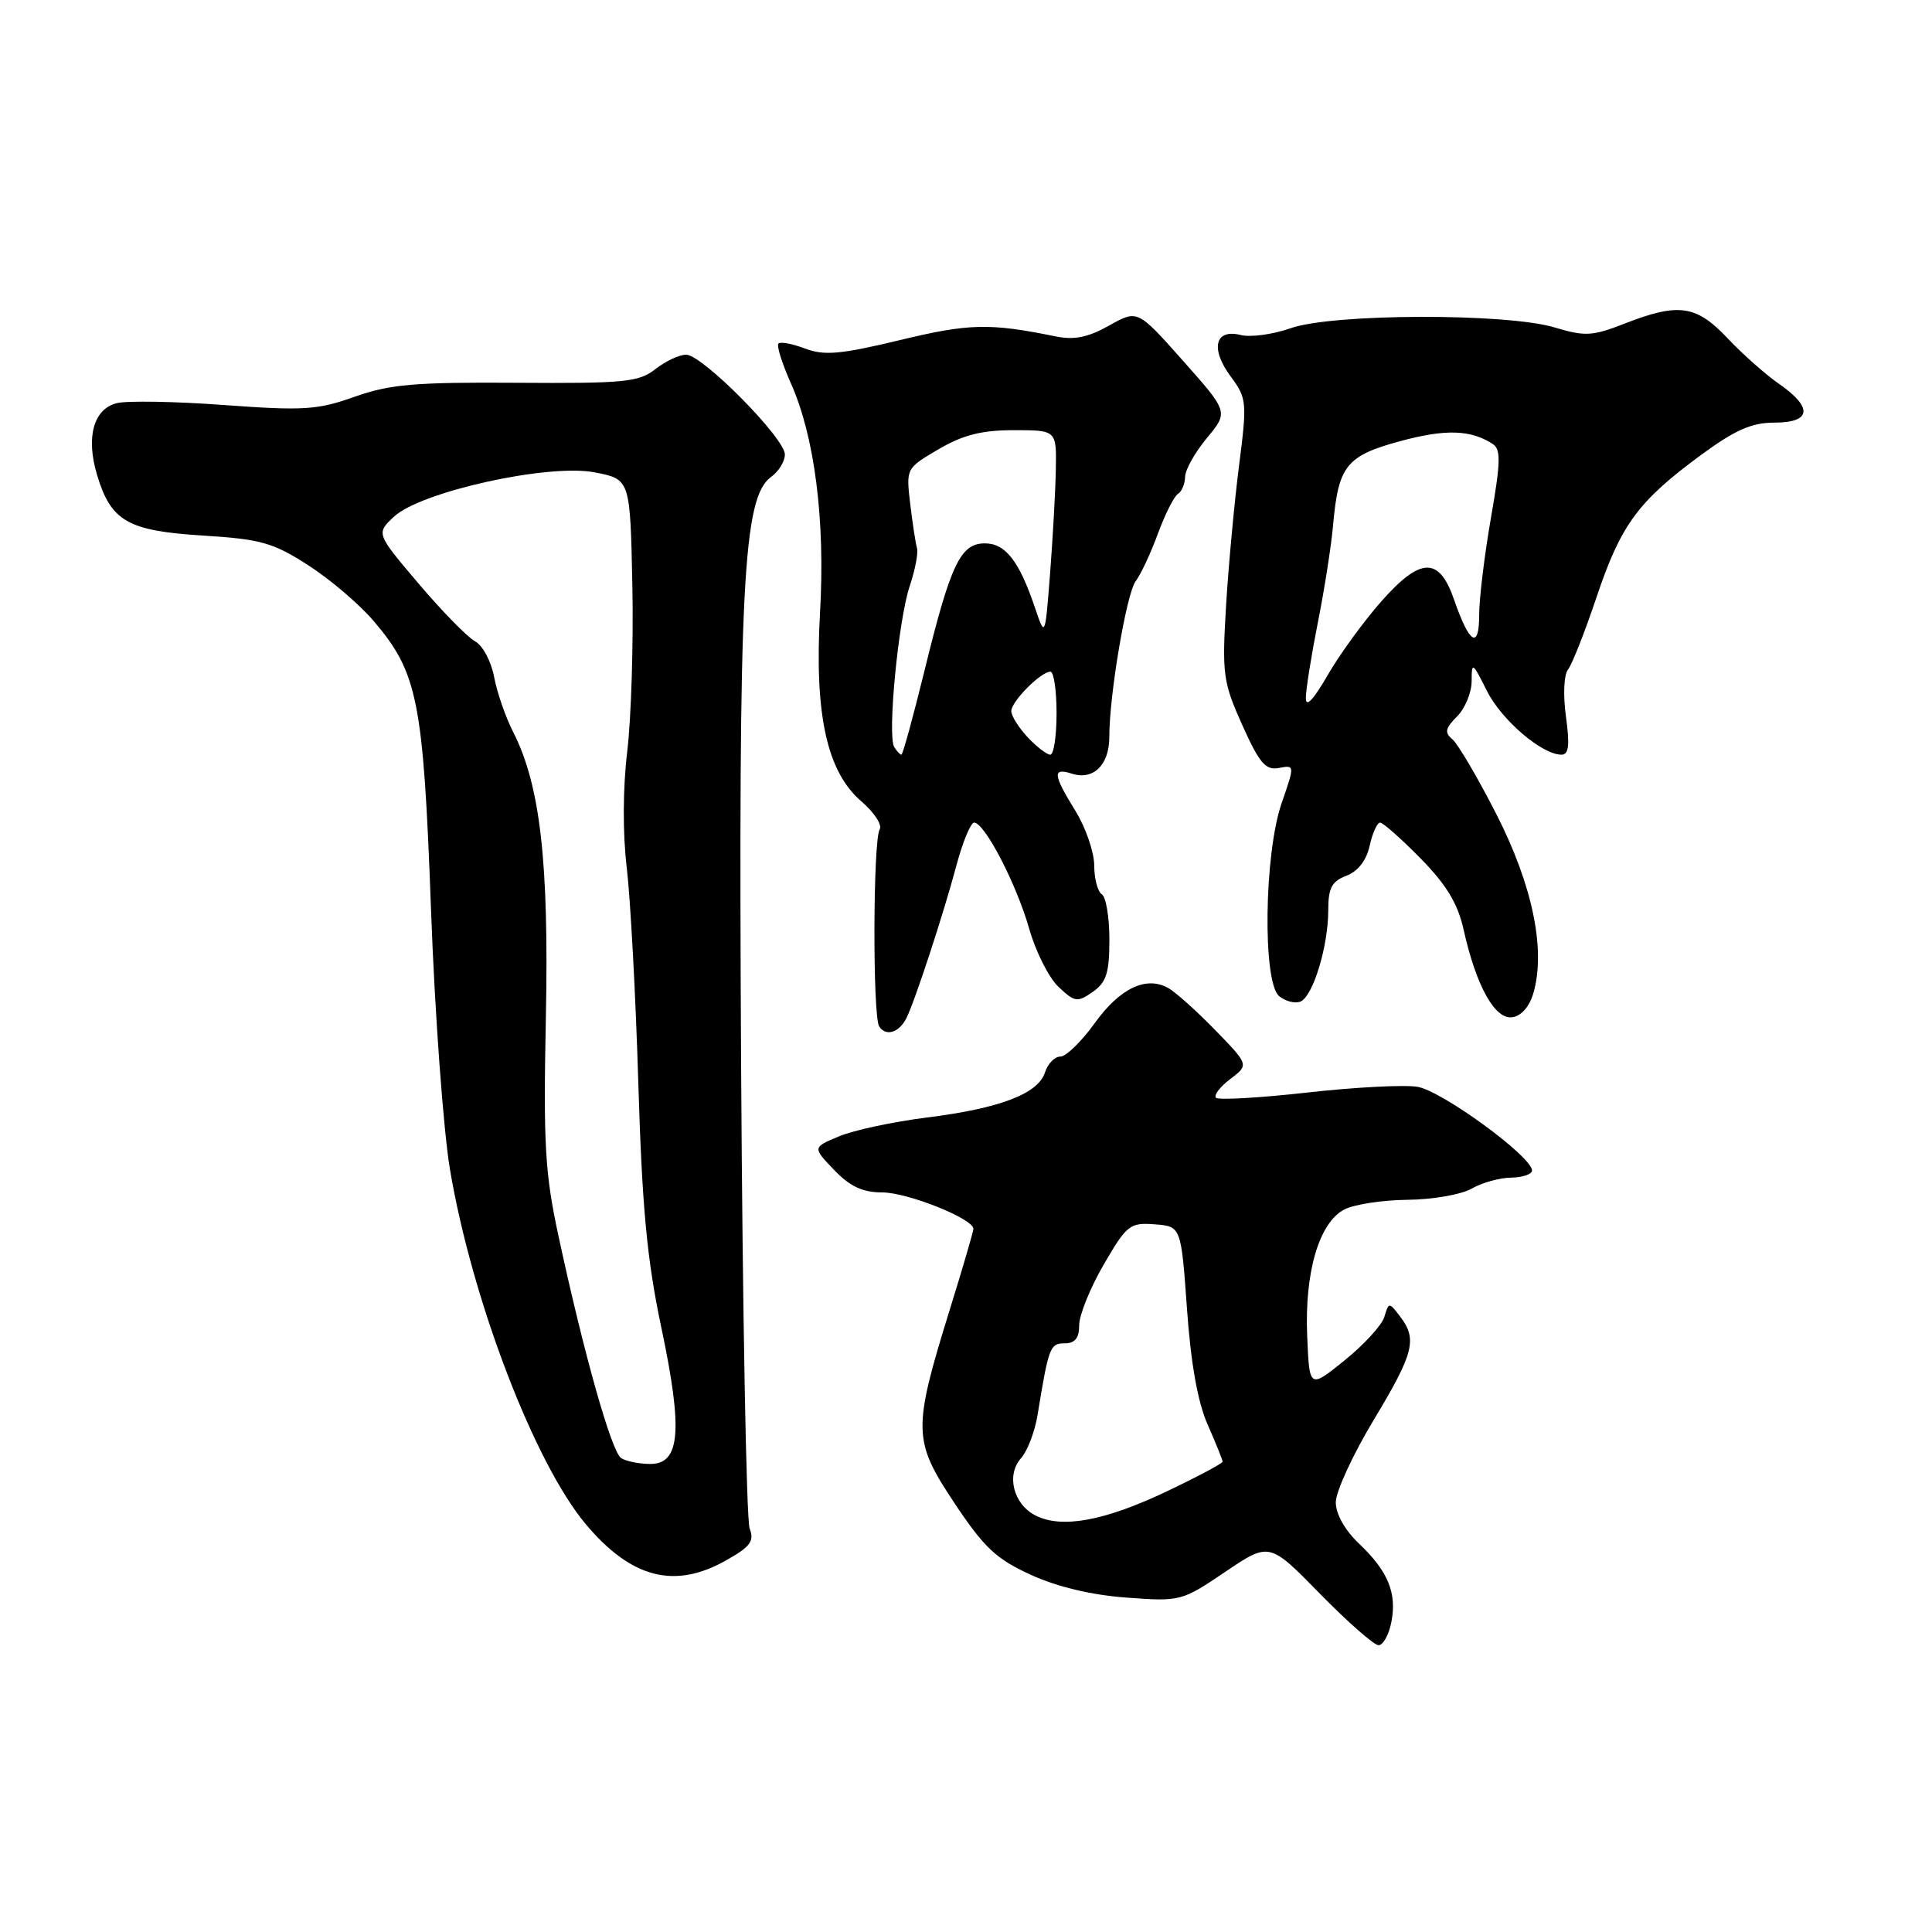 <?xml version="1.0" encoding="UTF-8" standalone="no"?>
<!DOCTYPE svg PUBLIC "-//W3C//DTD SVG 1.1//EN" "http://www.w3.org/Graphics/SVG/1.1/DTD/svg11.dtd" >
<svg xmlns="http://www.w3.org/2000/svg" xmlns:xlink="http://www.w3.org/1999/xlink" version="1.1" viewBox="0 0 256 256">
 <g >
 <path fill="currentColor"
d=" M 184.35 215.00 C 185.13 211.12 183.94 208.20 180.10 204.56 C 178.20 202.76 177.00 200.63 177.00 199.06 C 177.00 197.65 179.25 192.76 182.00 188.19 C 187.36 179.28 187.83 177.46 185.52 174.44 C 184.05 172.52 184.03 172.52 183.43 174.50 C 183.10 175.60 180.73 178.19 178.16 180.26 C 173.50 184.02 173.50 184.02 173.21 177.03 C 172.85 168.59 174.78 162.01 178.13 160.26 C 179.43 159.59 183.20 159.01 186.50 158.98 C 189.80 158.95 193.62 158.29 195.00 157.50 C 196.38 156.71 198.74 156.05 200.25 156.04 C 201.76 156.02 203.00 155.59 203.00 155.10 C 203.00 153.25 190.99 144.49 187.78 144.00 C 185.98 143.72 179.37 144.07 173.11 144.78 C 166.84 145.48 161.45 145.78 161.12 145.46 C 160.80 145.13 161.65 144.02 163.01 142.98 C 165.50 141.10 165.50 141.10 161.00 136.47 C 158.53 133.93 155.72 131.42 154.77 130.90 C 151.84 129.29 148.37 130.96 145.05 135.58 C 143.30 138.01 141.26 140.00 140.51 140.00 C 139.75 140.00 138.84 140.94 138.47 142.09 C 137.57 144.93 132.49 146.87 122.80 148.08 C 118.34 148.64 113.11 149.76 111.18 150.57 C 107.66 152.04 107.66 152.04 110.52 155.02 C 112.62 157.21 114.30 158.00 116.87 158.00 C 120.26 158.00 129.02 161.50 128.98 162.84 C 128.97 163.20 127.57 168.00 125.86 173.50 C 120.92 189.46 120.95 190.86 126.46 199.15 C 130.39 205.06 131.99 206.57 136.57 208.66 C 140.06 210.26 144.62 211.35 149.26 211.69 C 156.40 212.22 156.58 212.18 162.35 208.28 C 168.20 204.33 168.20 204.33 174.89 211.17 C 178.57 214.92 182.07 218.00 182.66 218.00 C 183.26 218.00 184.02 216.65 184.35 215.00 Z  M 96.17 206.78 C 99.44 204.95 99.98 204.21 99.33 202.53 C 98.90 201.41 98.39 173.73 98.20 141.00 C 97.84 77.53 98.44 65.89 102.18 63.19 C 103.18 62.47 104.00 61.14 104.00 60.22 C 104.00 58.06 93.06 47.00 90.92 47.00 C 90.01 47.00 88.18 47.86 86.84 48.91 C 84.66 50.63 82.75 50.82 68.45 50.72 C 54.97 50.63 51.65 50.92 47.00 52.57 C 42.09 54.32 40.24 54.44 29.71 53.67 C 23.23 53.19 16.82 53.08 15.48 53.42 C 12.39 54.19 11.36 57.93 12.86 62.93 C 14.70 69.06 16.92 70.34 26.83 70.96 C 34.54 71.44 36.16 71.89 40.80 74.87 C 43.69 76.72 47.59 80.04 49.47 82.24 C 55.35 89.11 56.09 92.77 57.11 120.50 C 57.61 134.25 58.75 149.78 59.63 155.00 C 62.55 172.28 70.84 193.91 77.64 201.99 C 83.65 209.12 89.37 210.61 96.17 206.78 Z  M 120.09 134.94 C 121.19 132.77 124.97 121.26 126.71 114.75 C 127.55 111.59 128.62 109.00 129.08 109.00 C 130.47 109.00 134.69 117.15 136.37 123.05 C 137.23 126.10 138.99 129.58 140.27 130.78 C 142.42 132.80 142.77 132.85 144.80 131.43 C 146.60 130.16 147.00 128.92 147.00 124.50 C 147.00 121.54 146.55 118.84 146.00 118.50 C 145.45 118.16 145.00 116.45 144.99 114.69 C 144.99 112.94 143.88 109.70 142.53 107.50 C 139.50 102.59 139.42 101.68 142.05 102.52 C 144.89 103.42 147.00 101.34 146.99 97.63 C 146.98 92.12 149.28 78.55 150.49 77.00 C 151.13 76.17 152.45 73.37 153.41 70.76 C 154.37 68.15 155.57 65.76 156.08 65.45 C 156.59 65.14 157.01 64.12 157.03 63.19 C 157.04 62.26 158.34 59.94 159.92 58.04 C 162.78 54.59 162.78 54.59 156.76 47.81 C 150.73 41.02 150.73 41.02 146.96 43.14 C 144.16 44.71 142.34 45.08 139.85 44.57 C 131.12 42.79 128.43 42.85 119.26 45.06 C 111.41 46.95 109.22 47.15 106.69 46.19 C 105.01 45.55 103.41 45.25 103.15 45.52 C 102.88 45.79 103.62 48.14 104.78 50.75 C 107.95 57.83 109.36 68.91 108.66 81.15 C 107.90 94.65 109.55 102.23 114.12 106.17 C 115.83 107.63 116.93 109.31 116.56 109.90 C 115.68 111.33 115.62 134.57 116.49 135.99 C 117.35 137.37 119.11 136.86 120.09 134.94 Z  M 203.21 131.50 C 204.83 125.74 203.04 117.21 198.26 107.85 C 195.79 103.01 193.17 98.56 192.45 97.96 C 191.38 97.07 191.50 96.50 193.07 94.93 C 194.13 93.87 195.00 91.76 195.00 90.25 C 195.00 87.67 195.12 87.74 197.00 91.50 C 198.93 95.39 204.31 100.00 206.91 100.00 C 207.87 100.00 208.02 98.75 207.50 94.97 C 207.10 92.10 207.22 89.42 207.77 88.72 C 208.30 88.05 210.01 83.72 211.56 79.10 C 214.77 69.54 217.06 66.42 225.35 60.32 C 229.90 56.97 232.10 56.00 235.11 56.00 C 240.01 56.00 240.26 54.01 235.75 50.88 C 233.96 49.64 230.88 46.91 228.90 44.81 C 224.76 40.42 222.41 40.09 215.29 42.87 C 211.00 44.55 210.03 44.60 206.00 43.39 C 199.63 41.47 176.57 41.53 171.02 43.49 C 168.69 44.31 165.72 44.72 164.40 44.39 C 160.99 43.53 160.34 46.19 163.07 49.88 C 165.21 52.78 165.26 53.26 164.18 61.70 C 163.56 66.54 162.79 74.88 162.46 80.24 C 161.92 89.36 162.05 90.37 164.61 96.08 C 166.88 101.13 167.71 102.10 169.46 101.76 C 171.57 101.36 171.57 101.37 169.82 106.43 C 167.50 113.13 167.28 130.16 169.49 131.99 C 170.31 132.67 171.57 133.00 172.30 132.72 C 173.96 132.08 176.00 125.42 176.00 120.61 C 176.00 117.66 176.47 116.77 178.41 116.04 C 179.94 115.45 181.06 114.01 181.49 112.06 C 181.86 110.38 182.48 109.00 182.87 109.00 C 183.26 109.00 185.67 111.14 188.24 113.75 C 191.67 117.25 193.17 119.73 193.94 123.20 C 195.60 130.66 198.09 135.13 200.39 134.79 C 201.61 134.61 202.69 133.35 203.21 131.50 Z  M 137.23 200.82 C 134.28 199.33 133.29 195.45 135.30 193.21 C 136.14 192.27 137.12 189.70 137.48 187.50 C 138.96 178.46 139.13 178.00 141.08 178.00 C 142.44 178.00 143.00 177.30 143.00 175.58 C 143.00 174.25 144.46 170.64 146.25 167.56 C 149.30 162.31 149.71 161.98 153.00 162.23 C 156.50 162.50 156.50 162.50 157.28 173.41 C 157.79 180.67 158.71 185.82 160.03 188.79 C 161.11 191.25 162.00 193.44 162.00 193.68 C 162.00 193.91 158.65 195.69 154.55 197.64 C 146.33 201.54 140.70 202.57 137.23 200.82 Z  M 82.31 193.21 C 81.04 192.40 77.39 179.50 74.02 163.86 C 72.21 155.49 71.99 151.68 72.33 134.86 C 72.75 114.20 71.58 104.03 68.00 97.00 C 66.99 95.03 65.85 91.73 65.47 89.68 C 65.08 87.62 63.95 85.51 62.94 84.97 C 61.94 84.43 58.58 81.00 55.48 77.35 C 49.84 70.70 49.84 70.70 52.17 68.49 C 55.68 65.16 72.65 61.40 78.80 62.59 C 83.50 63.50 83.50 63.50 83.79 77.50 C 83.95 85.20 83.64 95.10 83.12 99.50 C 82.53 104.39 82.50 110.41 83.05 115.00 C 83.54 119.12 84.23 131.95 84.58 143.50 C 85.08 160.04 85.73 166.92 87.63 175.91 C 90.51 189.57 90.14 194.01 86.14 193.98 C 84.69 193.98 82.97 193.63 82.31 193.21 Z  M 118.49 98.99 C 117.56 97.48 119.04 82.10 120.55 77.63 C 121.26 75.51 121.69 73.26 121.51 72.63 C 121.32 72.01 120.92 69.38 120.61 66.78 C 120.05 62.07 120.06 62.05 124.36 59.53 C 127.60 57.63 130.09 57.00 134.34 57.00 C 140.00 57.00 140.00 57.00 139.90 62.25 C 139.85 65.14 139.50 71.33 139.14 76.00 C 138.48 84.50 138.48 84.50 137.13 80.50 C 135.04 74.33 133.23 72.00 130.50 72.00 C 127.27 72.00 125.96 74.75 122.53 88.75 C 121.01 94.94 119.62 100.00 119.44 100.00 C 119.26 100.00 118.84 99.54 118.49 98.99 Z  M 136.17 97.69 C 134.98 96.41 134.00 94.86 134.00 94.22 C 134.00 92.95 137.92 89.00 139.19 89.00 C 139.63 89.00 140.00 91.47 140.00 94.50 C 140.00 97.53 139.63 100.00 139.17 100.00 C 138.72 100.00 137.37 98.96 136.17 97.69 Z  M 173.03 92.50 C 173.03 91.40 173.75 86.90 174.62 82.50 C 175.50 78.10 176.41 72.25 176.65 69.50 C 177.34 61.71 178.42 60.38 185.55 58.45 C 191.54 56.83 194.89 56.93 197.81 58.84 C 198.89 59.54 198.84 61.29 197.56 68.60 C 196.71 73.49 196.00 79.28 196.00 81.45 C 196.00 86.12 194.71 85.35 192.68 79.48 C 190.70 73.73 188.24 73.79 183.02 79.70 C 180.69 82.34 177.48 86.75 175.90 89.50 C 174.03 92.74 173.02 93.80 173.03 92.50 Z "/>
</g>
</svg>
